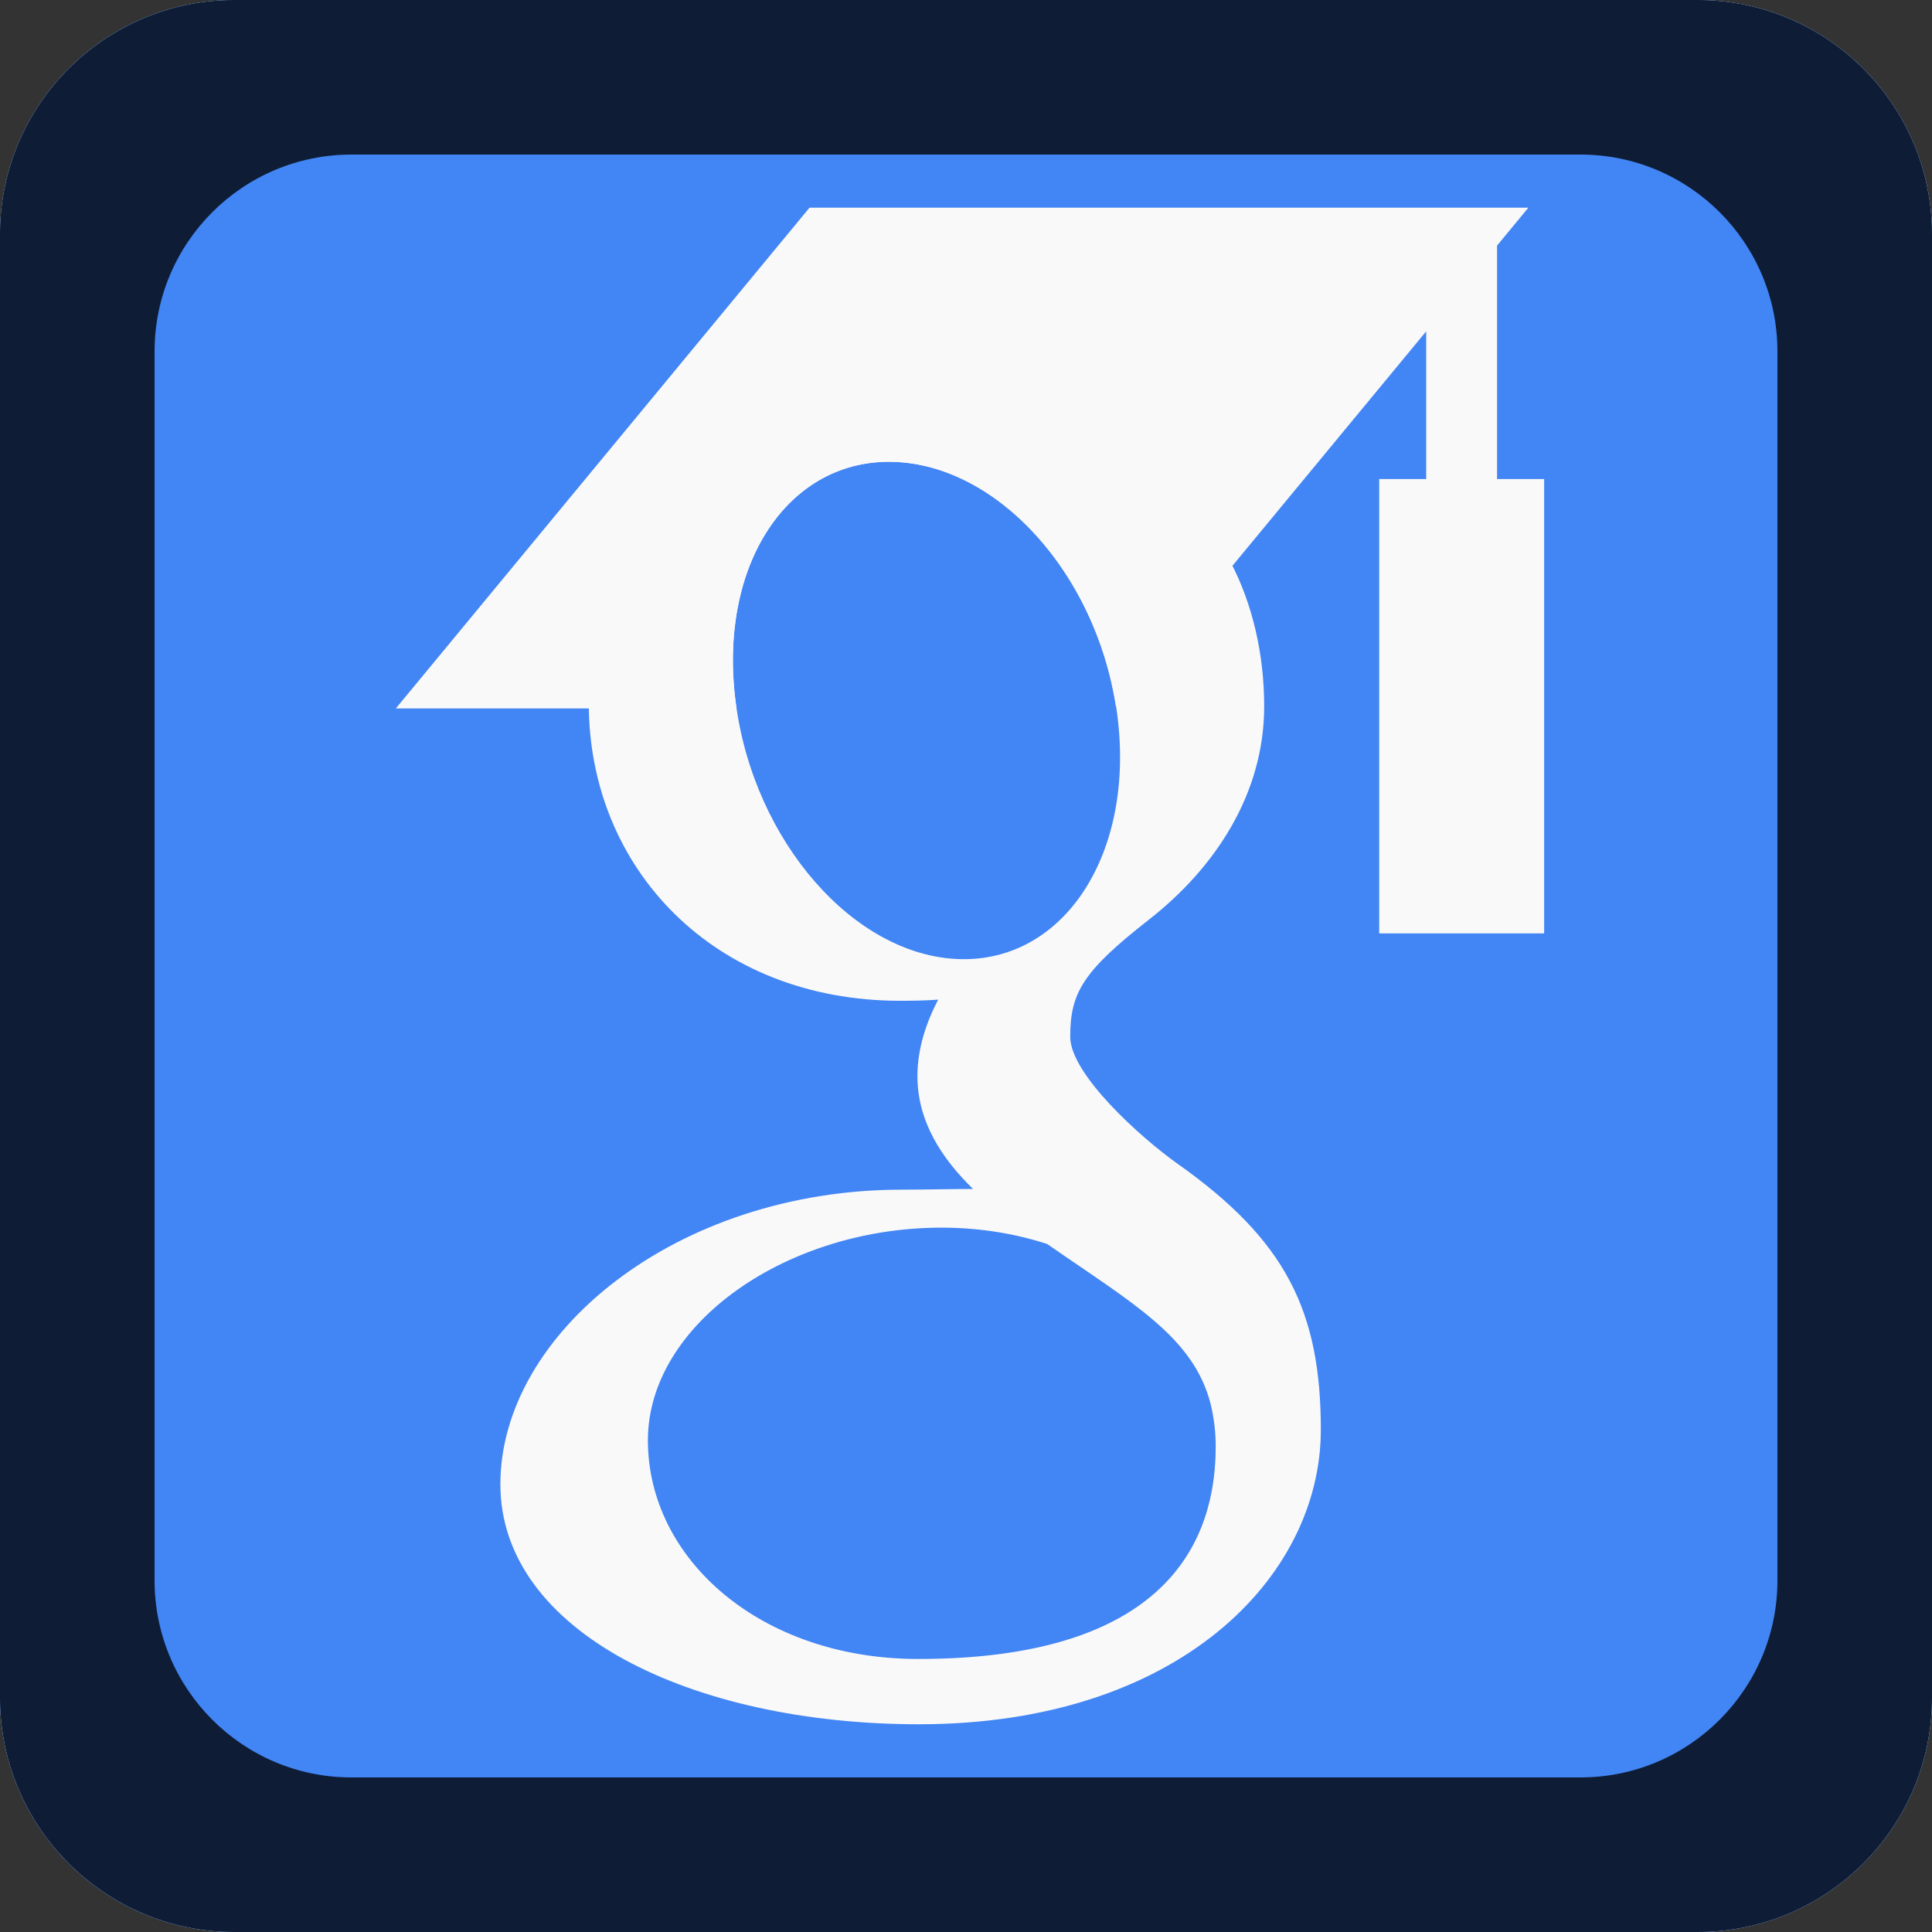 <?xml version="1.0" encoding="UTF-8" standalone="no"?>
<!-- Created with Inkscape (http://www.inkscape.org/) -->

<svg
   xmlns:dc="http://purl.org/dc/elements/1.1/"
   xmlns:cc="http://creativecommons.org/ns#"
   xmlns:rdf="http://www.w3.org/1999/02/22-rdf-syntax-ns#"
   xmlns:svg="http://www.w3.org/2000/svg"
   xmlns="http://www.w3.org/2000/svg"
   xmlns:xlink="http://www.w3.org/1999/xlink"
   xmlns:sodipodi="http://sodipodi.sourceforge.net/DTD/sodipodi-0.dtd"
   xmlns:inkscape="http://www.inkscape.org/namespaces/inkscape"
   width="500"
   height="500"
   id="svg3932"
   version="1.1"
   inkscape:version="0.48.4 r9939"
   sodipodi:docname="gScholar.svg">
  <rect width="100%" height="100%" fill="#333333" stroke="none"/>
  <defs
     id="defs11">
    <clipPath
       clipPathUnits="userSpaceOnUse"
       id="clipPath3411-7-0">
      <path
         d="M 177.129,360 C 82.176,360 43.203,469.766 43.203,543.965 c 0,28.867 2.891,58.73 21.66,82.012 17.695,22.16 48.575,36.562 77.305,36.562 C 233.75,662.539 280,538.457 280,458.672 280,442.695 271.875,411.453 251.16,387.727 232.996,367.02 204.707,360 177.129,360 z m 140.867,-140.598 -39.793,30.957 c -12.117,9.993 -28.672,23.286 -28.672,47.629 0,24.414 16.555,39.961 30.899,54.336 46.367,36.504 89.57,75.352 89.57,157.324 0,74.832 -40.43,116.856 -67.527,140.352 9.089,0 67.644,0 67.644,0 l 61.985,50 -233.332,0 C 140.879,698.926 71.836,690.234 8.906,638.145 5.957,635.605 2.762,632.656 0,630 L 0,360 c 30.266,-25.156 71.387,-44.246 121.484,-44.246 11.067,0 23.164,1.141 35.332,2.226 -5.507,-13.312 -11.035,-24.406 -11.035,-43.246 0,-34.312 17.637,-55.332 33.114,-75.308 C 136.699,196.57 50,203.75 0,163.75 L 0,100 c 22.781,30.969 59.18,44.812 75.129,50.645 46.355,15.527 105.984,17.753 115.965,17.753 10.976,0 16.504,0 25.301,-1.14 C 300.344,107.402 360.488,76.609 361.113,20 361.23,9.031 358.125,5.625 356.484,0 l 64.629,0 C 427.773,15.559 430,33.953 430,54.441 430,130.906 366.543,178.391 317.996,219.402 z"
         id="path3413-3-7"
         inkscape:connector-curvature="0" />
    </clipPath>
    <linearGradient
       x1="0"
       y1="0"
       x2="1"
       y2="0"
       gradientUnits="userSpaceOnUse"
       gradientTransform="matrix(-3.06e-6,69.999,69.999,3.06e-6,21.605,0)"
       spreadMethod="pad"
       id="linearGradient3415-2">
      <stop
         style="stop-opacity:1;stop-color:#f5f6f5"
         offset="0"
         id="stop3417-1" />
      <stop
         style="stop-opacity:1;stop-color:#ffffff"
         offset="1"
         id="stop3419-1" />
    </linearGradient>
    <clipPath
       clipPathUnits="userSpaceOnUse"
       id="clipPath3411-7">
      <path
         d="M 177.129,360 C 82.176,360 43.203,469.766 43.203,543.965 c 0,28.867 2.891,58.73 21.66,82.012 17.695,22.16 48.575,36.562 77.305,36.562 C 233.75,662.539 280,538.457 280,458.672 280,442.695 271.875,411.453 251.16,387.727 232.996,367.02 204.707,360 177.129,360 z m 140.867,-140.598 -39.793,30.957 c -12.117,9.993 -28.672,23.286 -28.672,47.629 0,24.414 16.555,39.961 30.899,54.336 46.367,36.504 89.57,75.352 89.57,157.324 0,74.832 -40.43,116.856 -67.527,140.352 9.089,0 67.644,0 67.644,0 l 61.985,50 -233.332,0 C 140.879,698.926 71.836,690.234 8.906,638.145 5.957,635.605 2.762,632.656 0,630 L 0,360 c 30.266,-25.156 71.387,-44.246 121.484,-44.246 11.067,0 23.164,1.141 35.332,2.226 -5.507,-13.312 -11.035,-24.406 -11.035,-43.246 0,-34.312 17.637,-55.332 33.114,-75.308 C 136.699,196.57 50,203.75 0,163.75 L 0,100 c 22.781,30.969 59.18,44.812 75.129,50.645 46.355,15.527 105.984,17.753 115.965,17.753 10.976,0 16.504,0 25.301,-1.14 C 300.344,107.402 360.488,76.609 361.113,20 361.23,9.031 358.125,5.625 356.484,0 l 64.629,0 C 427.773,15.559 430,33.953 430,54.441 430,130.906 366.543,178.391 317.996,219.402 z"
         id="path3413-3"
         inkscape:connector-curvature="0" />
    </clipPath>
    <clipPath
       clipPathUnits="userSpaceOnUse"
       id="clipPath3474">
      <path
         d="M 921.602,0.004 0,0.004 0,921.602 l 921.602,0 0,-921.598 M 62.074,808.887 l 0,-744 477.602,0 0,26.715 230.324,0 c 38.66,0 70,31.339 70,70 l 0,253.683 27.672,0 0,393.602 -31.488,0 c -9.473,30.14 -35.528,42.715 -66.184,42.715 l -620,0 c -30.656,0 -56.711,-12.575 -66.184,-42.715 l -21.742,0"
         id="path3476" />
    </clipPath>
    <clipPath
       clipPathUnits="userSpaceOnUse"
       id="clipPath3486">
      <path
         d="m 830,151.602 c 0,-27.618 -22.383,-50 -50,-50 l -630,0 c -29.922,0 -60,30.304 -60,60 l 0,630 c 0,27.617 22.383,50 50,50 l 640,0 c 27.617,0 50,-22.383 50,-50 l 0,-640"
         id="path3488" />
    </clipPath>
    <linearGradient
       x1="0"
       y1="0"
       x2="1"
       y2="0"
       gradientUnits="userSpaceOnUse"
       gradientTransform="matrix(-3.23e-6,73.999,73.999,3.23e-6,46,10.16)"
       spreadMethod="pad"
       id="linearGradient3490">
      <stop
         style="stop-opacity:1;stop-color:#b62523"
         offset="0"
         id="stop3492" />
      <stop
         style="stop-opacity:1;stop-color:#e93820"
         offset="1"
         id="stop3494" />
    </linearGradient>
    <clipPath
       clipPathUnits="userSpaceOnUse"
       id="clipPath3502">
      <path
         d="m 770,91.602 -230.324,0 0,10 230.605,0 c 29.629,0 59.719,29.914 59.719,60.031 l 0,253.652 10,0 0,-253.683 c 0,-38.661 -31.34,-70 -70,-70 m 66.184,717.285 -7.719,0 c -6.926,19.82 -25.985,32.492 -48.121,32.711 -0.117,0.004 -0.231,0.004 -0.344,0.004 l -20,0 0,0 -600,0 0,0 -20,0 0,0 -0.73,0 c -19.571,0 -39.274,-13.286 -46.454,-32.715 l -9,0 c 9.473,30.14 35.528,42.715 66.184,42.715 l 620,0 c 30.656,0 56.711,-12.575 66.184,-42.715"
         id="path3504" />
    </clipPath>
    <linearGradient
       x1="0"
       y1="0"
       x2="1"
       y2="0"
       gradientUnits="userSpaceOnUse"
       gradientTransform="matrix(-3.32e-6,75.999,75.999,3.32e-6,46,9.16)"
       spreadMethod="pad"
       id="linearGradient3506">
      <stop
         style="stop-opacity:1;stop-color:#7a2019"
         offset="0"
         id="stop3508" />
      <stop
         style="stop-opacity:1;stop-color:#bf2f22"
         offset="1"
         id="stop3510" />
    </linearGradient>
    <clipPath
       clipPathUnits="userSpaceOnUse"
       id="clipPath3518">
      <path
         d="m 770.281,101.602 -230.605,0 0,313.683 290.324,0 0,-253.652 c 0,-30.117 -30.09,-60.031 -59.719,-60.031 m 52.996,707.285 -349.207,0 -376.769,0 c 8.422,13.914 23.511,22.715 41.969,22.715 l 640.488,0 c 18.445,0 34.445,-8.801 43.519,-22.715 m -42.933,32.711 c -0.199,0.004 -0.391,0.004 -0.586,0.004 l -639.758,0 0,0 20,0 600,0 20,0 c 0.113,0 0.227,0 0.344,-0.004"
         id="path3520" />
    </clipPath>
    <linearGradient
       x1="0"
       y1="0"
       x2="1"
       y2="0"
       gradientUnits="userSpaceOnUse"
       gradientTransform="matrix(-3.23e-6,73.999,73.999,3.23e-6,46,10.16)"
       spreadMethod="pad"
       id="linearGradient3522">
      <stop
         style="stop-opacity:1;stop-color:#b62523"
         offset="0"
         id="stop3524" />
      <stop
         style="stop-opacity:1;stop-color:#e93820"
         offset="1"
         id="stop3526" />
    </linearGradient>
    <clipPath
       clipPathUnits="userSpaceOnUse"
       id="clipPath3534">
      <path
         d="M 0,921.602 0,0 l 921.602,0 0,921.602 -921.602,0 z"
         id="path3536" />
    </clipPath>
    <clipPath
       clipPathUnits="userSpaceOnUse"
       id="clipPath3544">
      <path
         d="m 867.672,415.285 -27.672,0 0,177.547 0.496,0 0,58.77 -0.496,0 0,130 c 0,10.351 -1.344,19.418 -3.816,27.285 l 31.488,0 0,-393.602"
         id="path3546" />
    </clipPath>
    <clipPath
       clipPathUnits="userSpaceOnUse"
       id="clipPath3556">
      <path
         d="m 840,415.285 -10,0 0,177.547 10,0 0,-177.547 m 0,236.317 -10,0 0,140 c 0,0.496 -0.02,1 -0.055,1.507 0.836,-3.668 1.278,-7.515 1.278,-11.507 l 0,8.789 c 0.195,6.66 -0.793,12.867 -2.758,18.496 l 7.719,0 C 838.656,801.02 840,791.953 840,781.602 l 0,-130"
         id="path3558" />
    </clipPath>
    <clipPath
       clipPathUnits="userSpaceOnUse"
       id="clipPath3568">
      <path
         d="m 830,415.285 -290.324,0 0,177.547 100.324,0 0,-141.23 60,0 0,141.23 130,0 0,-177.547 m 0,236.317 -130,0 0,140 -60,0 0,-140 -100.324,0 0,157.285 -65.606,0 349.207,0 c 3.078,-4.719 5.36,-10.024 6.668,-15.778 0.035,-0.507 0.055,-1.011 0.055,-1.507 l 0,-140"
         id="path3570" />
    </clipPath>
    <clipPath
       clipPathUnits="userSpaceOnUse"
       id="clipPath3580">
      <path
         d="m 831.223,781.602 c 0,3.992 -0.442,7.839 -1.278,11.507 -1.308,5.754 -3.59,11.059 -6.668,15.778 l 5.188,0 c 1.965,-5.629 2.953,-11.836 2.758,-18.496 l 0,-8.789"
         id="path3582" />
    </clipPath>
    <clipPath
       clipPathUnits="userSpaceOnUse"
       id="clipPath3592">
      <path
         d="M 0,921.602 0,0 l 921.602,0 0,921.602 -921.602,0 z"
         id="path3594" />
    </clipPath>
    <clipPath
       clipPathUnits="userSpaceOnUse"
       id="clipPath3602">
      <path
         d="m 539.676,64.887 -477.602,0 0,744 21.742,0 C 81.344,801.02 80,791.953 80,781.602 l 0,-620 c 0,-38.661 31.34,-70 70,-70 l 389.676,0 0,-26.715"
         id="path3604" />
    </clipPath>
    <clipPath
       clipPathUnits="userSpaceOnUse"
       id="clipPath3614">
      <path
         d="m 539.676,91.602 -389.676,0 c -38.66,0 -70,31.339 -70,70 l 0,620 c 0,10.351 1.344,19.418 3.816,27.285 l 9,0 c -1.977,-5.344 -3,-11.157 -2.816,-17.285 l 0,-20 0,0 0,-600 0,0 0,-10 c 0,-27.618 32.383,-60 60,-60 l 389.676,0 0,-10"
         id="path3616" />
    </clipPath>
    <clipPath
       clipPathUnits="userSpaceOnUse"
       id="clipPath3626">
      <path
         d="m 539.676,101.602 -389.676,0 c -27.617,0 -60,32.382 -60,60 l 0,10 0,600 0,20 0,0 0,-10 c 0,10.25 2.621,19.558 7.301,27.285 l 376.769,0 0,-393.602 65.606,0 0,-313.683"
         id="path3628" />
    </clipPath>
    <clipPath
       clipPathUnits="userSpaceOnUse"
       id="clipPath3638">
      <path
         d="m 90,781.602 0,10 0,0 c -0.184,6.128 0.84,11.941 2.816,17.285 l 4.484,0 C 92.621,801.16 90,791.852 90,781.602"
         id="path3640" />
    </clipPath>
    <clipPath
       clipPathUnits="userSpaceOnUse"
       id="clipPath3650">
      <path
         d="m 539.676,415.285 -65.606,0 0,393.602 65.606,0 0,-157.285 -39.676,0 0,-58.77 39.676,0 0,-177.547"
         id="path3652" />
    </clipPath>
    <clipPath
       clipPathUnits="userSpaceOnUse"
       id="clipPath3662">
      <path
         d="m 539.676,592.832 -39.676,0 0,58.77 39.676,0 0,-58.77"
         id="path3664" />
    </clipPath>
    <clipPath
       clipPathUnits="userSpaceOnUse"
       id="clipPath3674">
      <path
         d="m 257.129,451.602 c -94.949,0 -133.926,109.765 -133.926,183.964 0,28.868 2.891,58.731 21.66,82.012 17.696,22.16 48.575,36.563 77.305,36.563 91.582,0 137.832,-124.082 137.832,-203.868 0,-15.976 -8.125,-47.214 -28.84,-70.945 -18.164,-20.703 -46.453,-27.726 -74.031,-27.726 z m 140.867,-140.594 -39.793,30.957 c -12.117,9.988 -28.672,23.281 -28.672,47.625 0,24.414 16.555,39.961 30.899,54.336 46.367,36.504 89.57,75.351 89.57,157.324 0,74.836 -40.43,116.855 -67.527,140.352 9.089,0 67.644,0 67.644,0 l 61.985,50 -233.332,0 c -57.891,-1.075 -126.934,-9.766 -189.864,-61.856 -2.949,-2.539 2.5,-5.156 -0.262,-7.812 l 0,-278.711 c 30.262,-25.157 62.742,-35.868 112.84,-35.868 11.067,0 23.164,1.141 35.332,2.227 -5.507,-13.312 -11.035,-24.406 -11.035,-43.242 0,-34.317 17.637,-55.332 33.114,-75.313 -42.196,-2.851 -107.04,-4.113 -170.067,-31.183 L 88.644,201.75 c 22.782,30.965 50.535,34.668 66.484,40.496 46.355,15.527 105.984,17.754 115.965,17.754 10.976,0 16.504,0 25.301,-1.141 83.949,-59.855 137.921,-89.679 137.921,-146.289 0,-5.976 0.008,-8.047 -0.207,-11.172 l 66.047,0.047 c 6.485,20.918 9.844,33.879 9.844,54.367 0,76.465 -63.457,114.18 -112.004,155.196 z"
         id="path3676" />
    </clipPath>
    <linearGradient
       x1="0"
       y1="0"
       x2="1"
       y2="0"
       gradientUnits="userSpaceOnUse"
       gradientTransform="matrix(-3.02e-6,69.02,69.02,3.02e-6,30.005,10.14)"
       spreadMethod="pad"
       id="linearGradient3678">
      <stop
         style="stop-opacity:1;stop-color:#f5f6f5"
         offset="0"
         id="stop3680" />
      <stop
         style="stop-opacity:1;stop-color:#ffffff"
         offset="1"
         id="stop3682" />
    </linearGradient>
    <clipPath
       clipPathUnits="userSpaceOnUse"
       id="clipPath3690">
      <path
         d="m 90,442.07 -10,7.969 0,272.422 10,8.652 0,-289.043 z"
         id="path3692" />
    </clipPath>
    <linearGradient
       x1="0"
       y1="0"
       x2="1"
       y2="0"
       gradientUnits="userSpaceOnUse"
       gradientTransform="matrix(1,0,0,-1,8,58.659)"
       spreadMethod="pad"
       id="linearGradient3694">
      <stop
         style="stop-opacity:1;stop-color:#f5f6f5"
         offset="0"
         id="stop3696" />
      <stop
         style="stop-opacity:1;stop-color:#f5f6f5"
         offset="1"
         id="stop3698" />
    </linearGradient>
    <clipPath
       clipPathUnits="userSpaceOnUse"
       id="clipPath3706">
      <path
         d="M 90,203.945 80,186.66 79.844,255.801 90,260.352 90,203.945 z"
         id="path3708" />
    </clipPath>
    <linearGradient
       x1="0"
       y1="0"
       x2="1"
       y2="0"
       gradientUnits="userSpaceOnUse"
       gradientTransform="matrix(1.016,0,0,-1.016,7.984,22.351)"
       spreadMethod="pad"
       id="linearGradient3710">
      <stop
         style="stop-opacity:1;stop-color:#e9e9e9"
         offset="0"
         id="stop3712" />
      <stop
         style="stop-opacity:1;stop-color:#f5f6f5"
         offset="1"
         id="stop3714" />
    </linearGradient>
    <clipPath
       clipPathUnits="userSpaceOnUse"
       id="clipPath3722">
      <path
         d="M 0,921.602 0,0 l 921.602,0 0,921.602 -921.602,0 z"
         id="path3724" />
    </clipPath>
    <clipPath
       clipPathUnits="userSpaceOnUse"
       id="clipPath3411">
      <path
         d="M 177.129,360 C 82.176,360 43.203,469.766 43.203,543.965 c 0,28.867 2.891,58.73 21.66,82.012 17.695,22.16 48.575,36.562 77.305,36.562 C 233.75,662.539 280,538.457 280,458.672 280,442.695 271.875,411.453 251.16,387.727 232.996,367.02 204.707,360 177.129,360 z m 140.867,-140.598 -39.793,30.957 c -12.117,9.993 -28.672,23.286 -28.672,47.629 0,24.414 16.555,39.961 30.899,54.336 46.367,36.504 89.57,75.352 89.57,157.324 0,74.832 -40.43,116.856 -67.527,140.352 9.089,0 67.644,0 67.644,0 l 61.985,50 -233.332,0 C 140.879,698.926 71.836,690.234 8.906,638.145 5.957,635.605 2.762,632.656 0,630 L 0,360 c 30.266,-25.156 71.387,-44.246 121.484,-44.246 11.067,0 23.164,1.141 35.332,2.226 -5.507,-13.312 -11.035,-24.406 -11.035,-43.246 0,-34.312 17.637,-55.332 33.114,-75.308 C 136.699,196.57 50,203.75 0,163.75 L 0,100 c 22.781,30.969 59.18,44.812 75.129,50.645 46.355,15.527 105.984,17.753 115.965,17.753 10.976,0 16.504,0 25.301,-1.14 C 300.344,107.402 360.488,76.609 361.113,20 361.23,9.031 358.125,5.625 356.484,0 l 64.629,0 C 427.773,15.559 430,33.953 430,54.441 430,130.906 366.543,178.391 317.996,219.402 z"
         id="path3413" />
    </clipPath>
    <linearGradient
       x1="0"
       y1="0"
       x2="1"
       y2="0"
       gradientUnits="userSpaceOnUse"
       gradientTransform="matrix(-3.06e-6,69.999,69.999,3.06e-6,21.605,0)"
       spreadMethod="pad"
       id="linearGradient3415">
      <stop
         style="stop-opacity:1;stop-color:#f5f6f5"
         offset="0"
         id="stop3417" />
      <stop
         style="stop-opacity:1;stop-color:#ffffff"
         offset="1"
         id="stop3419" />
    </linearGradient>
    <clipPath
       clipPathUnits="userSpaceOnUse"
       id="clipPath3006">
      <path
         d="M 921.602,0.004 0,0.004 0,921.602 l 921.602,0 0,-921.598 M 62.074,808.887 l 0,-744 477.602,0 0,26.715 230.324,0 c 38.66,0 70,31.339 70,70 l 0,253.683 27.672,0 0,393.602 -31.488,0 c -9.473,30.14 -35.528,42.715 -66.184,42.715 l -620,0 c -30.656,0 -56.711,-12.575 -66.184,-42.715 l -21.742,0"
         id="path3008" />
    </clipPath>
    <clipPath
       clipPathUnits="userSpaceOnUse"
       id="clipPath3018">
      <path
         d="m 830,151.602 c 0,-27.618 -22.383,-50 -50,-50 l -630,0 c -29.922,0 -60,30.304 -60,60 l 0,630 c 0,27.617 22.383,50 50,50 l 640,0 c 27.617,0 50,-22.383 50,-50 l 0,-640"
         id="path3020" />
    </clipPath>
    <linearGradient
       x1="0"
       y1="0"
       x2="1"
       y2="0"
       gradientUnits="userSpaceOnUse"
       gradientTransform="matrix(-3.23e-6,73.999,73.999,3.23e-6,46,10.16)"
       spreadMethod="pad"
       id="linearGradient3022">
      <stop
         style="stop-opacity:1;stop-color:#b62523"
         offset="0"
         id="stop3024" />
      <stop
         style="stop-opacity:1;stop-color:#e93820"
         offset="1"
         id="stop3026" />
    </linearGradient>
    <clipPath
       clipPathUnits="userSpaceOnUse"
       id="clipPath3034">
      <path
         d="m 770,91.602 -230.324,0 0,10 230.605,0 c 29.629,0 59.719,29.914 59.719,60.031 l 0,253.652 10,0 0,-253.683 c 0,-38.661 -31.34,-70 -70,-70 m 66.184,717.285 -7.719,0 c -6.926,19.82 -25.985,32.492 -48.121,32.711 -0.117,0.004 -0.231,0.004 -0.344,0.004 l -20,0 0,0 -600,0 0,0 -20,0 0,0 -0.73,0 c -19.571,0 -39.274,-13.286 -46.454,-32.715 l -9,0 c 9.473,30.14 35.528,42.715 66.184,42.715 l 620,0 c 30.656,0 56.711,-12.575 66.184,-42.715"
         id="path3036" />
    </clipPath>
    <linearGradient
       x1="0"
       y1="0"
       x2="1"
       y2="0"
       gradientUnits="userSpaceOnUse"
       gradientTransform="matrix(-3.32e-6,75.999,75.999,3.32e-6,46,9.16)"
       spreadMethod="pad"
       id="linearGradient3038">
      <stop
         style="stop-opacity:1;stop-color:#7a2019"
         offset="0"
         id="stop3040" />
      <stop
         style="stop-opacity:1;stop-color:#bf2f22"
         offset="1"
         id="stop3042" />
    </linearGradient>
    <clipPath
       clipPathUnits="userSpaceOnUse"
       id="clipPath3050">
      <path
         d="m 770.281,101.602 -230.605,0 0,313.683 290.324,0 0,-253.652 c 0,-30.117 -30.09,-60.031 -59.719,-60.031 m 52.996,707.285 -349.207,0 -376.769,0 c 8.422,13.914 23.511,22.715 41.969,22.715 l 640.488,0 c 18.445,0 34.445,-8.801 43.519,-22.715 m -42.933,32.711 c -0.199,0.004 -0.391,0.004 -0.586,0.004 l -639.758,0 0,0 20,0 600,0 20,0 c 0.113,0 0.227,0 0.344,-0.004"
         id="path3052" />
    </clipPath>
    <linearGradient
       x1="0"
       y1="0"
       x2="1"
       y2="0"
       gradientUnits="userSpaceOnUse"
       gradientTransform="matrix(-3.23e-6,73.999,73.999,3.23e-6,46,10.16)"
       spreadMethod="pad"
       id="linearGradient3054">
      <stop
         style="stop-opacity:1;stop-color:#b62523"
         offset="0"
         id="stop3056" />
      <stop
         style="stop-opacity:1;stop-color:#e93820"
         offset="1"
         id="stop3058" />
    </linearGradient>
    <clipPath
       clipPathUnits="userSpaceOnUse"
       id="clipPath3066">
      <path
         d="M 0,921.602 0,0 l 921.602,0 0,921.602 -921.602,0 z"
         id="path3068" />
    </clipPath>
    <clipPath
       clipPathUnits="userSpaceOnUse"
       id="clipPath3076">
      <path
         d="m 867.672,415.285 -27.672,0 0,177.547 0.496,0 0,58.77 -0.496,0 0,130 c 0,10.351 -1.344,19.418 -3.816,27.285 l 31.488,0 0,-393.602"
         id="path3078" />
    </clipPath>
    <clipPath
       clipPathUnits="userSpaceOnUse"
       id="clipPath3088">
      <path
         d="m 840,415.285 -10,0 0,177.547 10,0 0,-177.547 m 0,236.317 -10,0 0,140 c 0,0.496 -0.02,1 -0.055,1.507 0.836,-3.668 1.278,-7.515 1.278,-11.507 l 0,8.789 c 0.195,6.66 -0.793,12.867 -2.758,18.496 l 7.719,0 C 838.656,801.02 840,791.953 840,781.602 l 0,-130"
         id="path3090" />
    </clipPath>
    <clipPath
       clipPathUnits="userSpaceOnUse"
       id="clipPath3100">
      <path
         d="m 830,415.285 -290.324,0 0,177.547 100.324,0 0,-141.23 60,0 0,141.23 130,0 0,-177.547 m 0,236.317 -130,0 0,140 -60,0 0,-140 -100.324,0 0,157.285 -65.606,0 349.207,0 c 3.078,-4.719 5.36,-10.024 6.668,-15.778 0.035,-0.507 0.055,-1.011 0.055,-1.507 l 0,-140"
         id="path3102" />
    </clipPath>
    <clipPath
       clipPathUnits="userSpaceOnUse"
       id="clipPath3112">
      <path
         d="m 831.223,781.602 c 0,3.992 -0.442,7.839 -1.278,11.507 -1.308,5.754 -3.59,11.059 -6.668,15.778 l 5.188,0 c 1.965,-5.629 2.953,-11.836 2.758,-18.496 l 0,-8.789"
         id="path3114" />
    </clipPath>
    <clipPath
       clipPathUnits="userSpaceOnUse"
       id="clipPath3124">
      <path
         d="M 0,921.602 0,0 l 921.602,0 0,921.602 -921.602,0 z"
         id="path3126" />
    </clipPath>
    <clipPath
       clipPathUnits="userSpaceOnUse"
       id="clipPath3134">
      <path
         d="m 539.676,64.887 -477.602,0 0,744 21.742,0 C 81.344,801.02 80,791.953 80,781.602 l 0,-620 c 0,-38.661 31.34,-70 70,-70 l 389.676,0 0,-26.715"
         id="path3136" />
    </clipPath>
    <clipPath
       clipPathUnits="userSpaceOnUse"
       id="clipPath3146">
      <path
         d="m 539.676,91.602 -389.676,0 c -38.66,0 -70,31.339 -70,70 l 0,620 c 0,10.351 1.344,19.418 3.816,27.285 l 9,0 c -1.977,-5.344 -3,-11.157 -2.816,-17.285 l 0,-20 0,0 0,-600 0,0 0,-10 c 0,-27.618 32.383,-60 60,-60 l 389.676,0 0,-10"
         id="path3148" />
    </clipPath>
    <clipPath
       clipPathUnits="userSpaceOnUse"
       id="clipPath3158">
      <path
         d="m 539.676,101.602 -389.676,0 c -27.617,0 -60,32.382 -60,60 l 0,10 0,600 0,20 0,0 0,-10 c 0,10.25 2.621,19.558 7.301,27.285 l 376.769,0 0,-393.602 65.606,0 0,-313.683"
         id="path3160" />
    </clipPath>
    <clipPath
       clipPathUnits="userSpaceOnUse"
       id="clipPath3170">
      <path
         d="m 90,781.602 0,10 0,0 c -0.184,6.128 0.84,11.941 2.816,17.285 l 4.484,0 C 92.621,801.16 90,791.852 90,781.602"
         id="path3172" />
    </clipPath>
    <clipPath
       clipPathUnits="userSpaceOnUse"
       id="clipPath3182">
      <path
         d="m 539.676,415.285 -65.606,0 0,393.602 65.606,0 0,-157.285 -39.676,0 0,-58.77 39.676,0 0,-177.547"
         id="path3184" />
    </clipPath>
    <clipPath
       clipPathUnits="userSpaceOnUse"
       id="clipPath3194">
      <path
         d="m 539.676,592.832 -39.676,0 0,58.77 39.676,0 0,-58.77"
         id="path3196" />
    </clipPath>
    <clipPath
       clipPathUnits="userSpaceOnUse"
       id="clipPath3206">
      <path
         d="m 257.129,451.602 c -94.949,0 -133.926,109.765 -133.926,183.964 0,28.868 2.891,58.731 21.66,82.012 17.696,22.16 48.575,36.563 77.305,36.563 91.582,0 137.832,-124.082 137.832,-203.868 0,-15.976 -8.125,-47.214 -28.84,-70.945 -18.164,-20.703 -46.453,-27.726 -74.031,-27.726 z m 140.867,-140.594 -39.793,30.957 c -12.117,9.988 -28.672,23.281 -28.672,47.625 0,24.414 16.555,39.961 30.899,54.336 46.367,36.504 89.57,75.351 89.57,157.324 0,74.836 -40.43,116.855 -67.527,140.352 9.089,0 67.644,0 67.644,0 l 61.985,50 -233.332,0 c -57.891,-1.075 -126.934,-9.766 -189.864,-61.856 -2.949,-2.539 2.5,-5.156 -0.262,-7.812 l 0,-278.711 c 30.262,-25.157 62.742,-35.868 112.84,-35.868 11.067,0 23.164,1.141 35.332,2.227 -5.507,-13.312 -11.035,-24.406 -11.035,-43.242 0,-34.317 17.637,-55.332 33.114,-75.313 -42.196,-2.851 -107.04,-4.113 -170.067,-31.183 L 88.644,201.75 c 22.782,30.965 50.535,34.668 66.484,40.496 46.355,15.527 105.984,17.754 115.965,17.754 10.976,0 16.504,0 25.301,-1.141 83.949,-59.855 137.921,-89.679 137.921,-146.289 0,-5.976 0.008,-8.047 -0.207,-11.172 l 66.047,0.047 c 6.485,20.918 9.844,33.879 9.844,54.367 0,76.465 -63.457,114.18 -112.004,155.196 z"
         id="path3208" />
    </clipPath>
    <linearGradient
       x1="0"
       y1="0"
       x2="1"
       y2="0"
       gradientUnits="userSpaceOnUse"
       gradientTransform="matrix(-3.02e-6,69.02,69.02,3.02e-6,30.005,10.14)"
       spreadMethod="pad"
       id="linearGradient3210">
      <stop
         style="stop-opacity:1;stop-color:#f5f6f5"
         offset="0"
         id="stop3212" />
      <stop
         style="stop-opacity:1;stop-color:#ffffff"
         offset="1"
         id="stop3214" />
    </linearGradient>
    <clipPath
       clipPathUnits="userSpaceOnUse"
       id="clipPath3222">
      <path
         d="m 90,442.07 -10,7.969 0,272.422 10,8.652 0,-289.043 z"
         id="path3224" />
    </clipPath>
    <linearGradient
       x1="0"
       y1="0"
       x2="1"
       y2="0"
       gradientUnits="userSpaceOnUse"
       gradientTransform="matrix(1,0,0,-1,8,58.659)"
       spreadMethod="pad"
       id="linearGradient3226">
      <stop
         style="stop-opacity:1;stop-color:#f5f6f5"
         offset="0"
         id="stop3228" />
      <stop
         style="stop-opacity:1;stop-color:#f5f6f5"
         offset="1"
         id="stop3230" />
    </linearGradient>
    <clipPath
       clipPathUnits="userSpaceOnUse"
       id="clipPath3238">
      <path
         d="M 90,203.945 80,186.66 79.844,255.801 90,260.352 90,203.945 z"
         id="path3240" />
    </clipPath>
    <linearGradient
       x1="0"
       y1="0"
       x2="1"
       y2="0"
       gradientUnits="userSpaceOnUse"
       gradientTransform="matrix(1.016,0,0,-1.016,7.984,22.351)"
       spreadMethod="pad"
       id="linearGradient3242">
      <stop
         style="stop-opacity:1;stop-color:#e9e9e9"
         offset="0"
         id="stop3244" />
      <stop
         style="stop-opacity:1;stop-color:#f5f6f5"
         offset="1"
         id="stop3246" />
    </linearGradient>
    <clipPath
       clipPathUnits="userSpaceOnUse"
       id="clipPath3254">
      <path
         d="M 0,921.602 0,0 l 921.602,0 0,921.602 -921.602,0 z"
         id="path3256" />
    </clipPath>
    <linearGradient
       y2="670"
       x2="427.634"
       y1="238.405"
       x1="427.634"
       gradientUnits="userSpaceOnUse"
       id="SVGID_1_">
      <stop
         id="stop4337"
         style="stop-color:#FFFFFF"
         offset="0" />
      <stop
         id="stop4339"
         style="stop-color:#C9C9C9"
         offset="1" />
    </linearGradient>
    <defs
       id="defs4895">
      <path
         inkscape:connector-curvature="0"
         id="SVGID_29_"
         d="m 317.959,404.66 c 0,-20.762 24.955,-38.043 52.813,-37.739 6.501,0.066 12.556,1.115 18.057,2.893 15.126,10.517 25.971,16.459 29.029,28.445 0.575,2.431 0.891,4.928 0.891,7.481 0,21.183 -13.651,37.739 -52.814,37.739 -27.858,0 -47.976,-17.639 -47.976,-38.819 m 55.3,-85.412 c -18.7,-0.56 -36.473,-20.922 -39.699,-45.47 -3.225,-24.56 9.312,-43.352 28.004,-42.792 18.695,0.559 36.473,20.263 39.702,44.815 3.179,24.21 -8.97,43.457 -27.228,43.457 -0.26,0.001 -0.518,-0.002 -0.779,-0.01 m -2.624,-98.538 c -32.541,0 -63.162,24.651 -63.162,53.206 0,29.18 22.177,52.727 55.281,52.727 2.303,0 4.541,-0.043 6.73,-0.2 -2.148,4.11 -3.683,8.745 -3.683,13.555 0,8.109 4.361,14.685 9.876,20.051 -4.165,0 -8.192,0.117 -12.583,0.117 -40.3,0 -71.321,25.671 -71.321,52.288 0,26.214 34.007,42.612 74.31,42.612 45.948,0 71.325,-26.07 71.325,-52.286 0,-21.019 -6.202,-33.605 -25.377,-47.169 -6.561,-4.644 -19.105,-15.937 -19.105,-22.578 0,-7.776 2.221,-11.612 13.933,-20.759 12.001,-9.379 20.497,-22.563 20.497,-37.899 0,-18.259 -8.131,-36.053 -23.393,-41.923 h 23.009 l 16.241,-11.741 h -72.578 z" />
    </defs>
    <clipPath
       id="SVGID_30_">
      <use
         height="1"
         width="1"
         y="0"
         x="0"
         style="overflow:visible"
         xlink:href="#SVGID_29_"
         overflow="visible"
         id="use4899" />
    </clipPath>
    <linearGradient
       id="SVGID_31_"
       gradientUnits="userSpaceOnUse"
       x1="352.961"
       y1="379.209"
       x2="355.896"
       y2="379.209"
       gradientTransform="matrix(0,82.304,82.304,0,-30843.037,-28830.512)">
      <stop
         offset="0"
         style="stop-color:#F8F9FA"
         id="stop4902" />
      <stop
         offset="1"
         style="stop-color:#D2D2D4"
         id="stop4904" />
    </linearGradient>
    <defs
       id="defs4886">
      <rect
         id="SVGID_27_"
         x="205.188"
         y="85.692"
         width="440.275"
         height="440.275" />
    </defs>
    <clipPath
       id="SVGID_28_">
      <use
         height="1"
         width="1"
         y="0"
         x="0"
         style="overflow:visible"
         xlink:href="#SVGID_27_"
         overflow="visible"
         id="use4890" />
    </clipPath>
    <defs
       id="defs4869">
      <polygon
         id="SVGID_24_"
         points="522.186,220.71 510.445,220.71 510.445,267.673 463.482,267.673 463.482,279.413 510.445,279.413 510.445,326.376 522.186,326.376 522.186,279.413 569.148,279.413 569.148,267.673 522.186,267.673 " />
    </defs>
    <clipPath
       id="SVGID_25_">
      <use
         height="1"
         width="1"
         y="0"
         x="0"
         style="overflow:visible"
         xlink:href="#SVGID_24_"
         overflow="visible"
         id="use4873" />
    </clipPath>
    <defs
       id="defs4723">
      <filter
         color-interpolation-filters="sRGB"
         id="Adobe_OpacityMaskFilter"
         filterUnits="userSpaceOnUse"
         x="205.188"
         y="85.692"
         width="440.275"
         height="440.275">
        <feColorMatrix
           type="matrix"
           values="1 0 0 0 0  0 1 0 0 0  0 0 1 0 0  0 0 0 1 0"
           id="feColorMatrix4726" />
      </filter>
    </defs>
    <mask
       maskUnits="userSpaceOnUse"
       x="205.188"
       y="85.692"
       width="440.275"
       height="440.275"
       id="FreeVector.com_BG_2_">
      <g
         style="filter:url(#Adobe_OpacityMaskFilter)"
         id="g4729">
        <rect
           x="205.188"
           y="85.692"
           width="440.275"
           height="440.275"
           id="rect4731" />
        <g
           enable-background="new    "
           id="g4733">
          <rect
             style="fill:#ffffff"
             x="205.188"
             y="150.266"
             width="440.275"
             height="375.702"
             id="rect4735" />
        </g>
      </g>
    </mask>
    <linearGradient
       gradientTransform="matrix(0,36.206,36.206,0,-13287.815,-12527.596)"
       y2="381.265"
       x2="355.043"
       y1="381.265"
       x1="352.108"
       gradientUnits="userSpaceOnUse"
       id="SVGID_26_">
      <stop
         id="stop4878"
         style="stop-color:#F8F9FA"
         offset="0" />
      <stop
         id="stop4880"
         style="stop-color:#D2D2D4"
         offset="1" />
    </linearGradient>
    <linearGradient
       inkscape:collect="always"
       xlink:href="#SVGID_31_"
       id="linearGradient6505"
       gradientUnits="userSpaceOnUse"
       gradientTransform="matrix(0,82.304,82.304,0,-30843.037,-28830.512)"
       x1="352.961"
       y1="379.209"
       x2="355.896"
       y2="379.209" />
    <clipPath
       id="SVGID_28_-9">
      <use
         height="1"
         width="1"
         y="0"
         x="0"
         style="overflow:visible"
         xlink:href="#SVGID_27_"
         overflow="visible"
         id="use4890-5" />
    </clipPath>
    <clipPath
       id="SVGID_28_-0">
      <use
         height="1"
         width="1"
         y="0"
         x="0"
         style="overflow:visible"
         xlink:href="#SVGID_27_"
         overflow="visible"
         id="use4890-8" />
    </clipPath>
    <clipPath
       id="SVGID_28_-4">
      <use
         height="1"
         width="1"
         y="0"
         x="0"
         style="overflow:visible"
         xlink:href="#SVGID_27_"
         overflow="visible"
         id="use4890-0" />
    </clipPath>
  </defs>
  <sodipodi:namedview
     pagecolor="#ffffff"
     bordercolor="#666666"
     borderopacity="1"
     objecttolerance="10"
     gridtolerance="10"
     guidetolerance="10"
     inkscape:pageopacity="0"
     inkscape:pageshadow="2"
     inkscape:window-width="1920"
     inkscape:window-height="1145"
     id="namedview9"
     showgrid="false"
     inkscape:zoom="0.944"
     inkscape:cx="602.86446"
     inkscape:cy="215.68608"
     inkscape:window-x="-2"
     inkscape:window-y="-3"
     inkscape:window-maximized="1"
     inkscape:current-layer="svg3932" />
  <path
     inkscape:connector-curvature="0"
     id="path5-5"
     style="fill:#ffffff;fill-opacity:1;display:inline"
     d="m 439.32,8.5e-5 -378.641,0 c -33.512,0 -60.679,27.168 -60.679,60.68 l 0,378.641 c 0,33.512 27.168,60.68 60.679,60.68 l 378.641,0 c 33.512,0 60.68,-27.168 60.68,-60.68 l 0,-378.641 c 0,-33.512 -27.166,-60.68 -60.68,-60.68 z"
     sodipodi:nodetypes="sssssssss" />
  <path
     inkscape:connector-curvature="0"
     id="path7-7"
     d="M 60.656,0 C 27.144,0 0,27.175 0,60.688 L 0,439.344 C 0,472.856 27.144,500 60.656,500 L 439.312,500 C 472.825,500 500,472.856 500,439.344 L 500,60.688 C 500,27.175 472.826,0 439.312,0 z"
     style="fill:#4285f4;fill-opacity:1;display:inline"
     sodipodi:nodetypes="sssssssss" />
  <path
     style="fill:#f9f9f9"
     inkscape:connector-curvature="0"
     clip-path="url(#SVGID_28_-4)"
     d="m 412.029,358.546 c -6.561,-4.644 -19.105,-15.938 -19.105,-22.576 0,-7.779 2.223,-11.611 13.931,-20.761 12.004,-9.379 20.499,-22.564 20.499,-37.899 0,-18.259 -8.134,-36.053 -23.396,-41.924 h 23.012 l 16.241,-11.74 h -72.576 c -32.539,0 -63.162,24.65 -63.162,53.205 0,29.18 22.182,52.73 55.284,52.73 2.302,0 4.538,-0.046 6.728,-0.204 -2.148,4.113 -3.683,8.746 -3.683,13.556 0,8.108 4.361,14.685 9.876,20.05 -4.168,0 -8.192,0.121 -12.579,0.121 -40.304,0 -71.326,25.668 -71.326,52.285 0,26.213 34.007,42.611 74.31,42.611 45.948,0 71.325,-26.069 71.325,-52.285 -0.002,-21.02 -6.204,-33.609 -25.379,-47.169 m -38.77,-36.363 c -18.7,-0.559 -36.473,-20.919 -39.698,-45.469 -3.229,-24.56 9.31,-43.352 28.004,-42.796 18.693,0.562 36.472,20.266 39.701,44.819 3.222,24.556 -9.317,44.004 -28.007,43.446 m -7.323,124.228 c -27.858,0 -47.976,-17.634 -47.976,-38.816 0,-20.761 24.956,-38.042 52.81,-37.741 6.501,0.068 12.559,1.115 18.06,2.895 15.123,10.518 25.971,16.459 29.029,28.443 0.579,2.431 0.89,4.931 0.89,7.484 -0.001,21.182 -13.65,37.735 -52.813,37.735"
     id="path4892-4"
     transform="matrix(1.458,0,0,1.458,-295.912,-221.525)" />
  <path
     style="fill:#f9f9f9;stroke:none"
     d="M 209.5 53.75 L 102.438 183.344 L 190.594 183.344 C 190.523 182.866 190.469 182.386 190.406 181.906 C 185.845 147.217 202.871 120.435 228.719 119.531 C 229.553 119.502 230.367 119.506 231.219 119.531 C 257.971 120.336 283.43 148.031 288.812 182.906 L 369.094 85.75 L 369.094 123.969 L 356.938 123.969 L 356.938 241.562 L 399.625 241.562 L 399.625 123.969 L 387.438 123.969 L 387.438 63.562 L 395.531 53.75 L 209.5 53.75 z "
     id="rect6540-46-8" />
  <path
     style="fill:#000000;fill-opacity:0.784;display:inline"
     d="M 60.688,-3.000276e-6 C 27.175,-3.000276e-6 -9.9999724e-5,27.175 0,60.687 L 0,439.312 C 0,472.825 27.175,500 60.688,500 l 378.625,0 C 472.825,500 500,472.825 500,439.312 L 500,60.687 C 500,27.175 472.826,-3.000276e-6 439.312,-3.000276e-6 l -378.625,0 z M 90.969,40 409,40 c 28.151,0 51,22.819 51,50.969 L 460,409 c -8e-5,28.15 -22.85,51 -51,51 L 90.969,460 C 62.819,460 40,437.15 40,409 L 40,90.969 c -8e-5,-28.15 22.819,-50.969 50.969,-50.969 z"
     id="path7-8-6-9"
     inkscape:connector-curvature="0" />
</svg>

